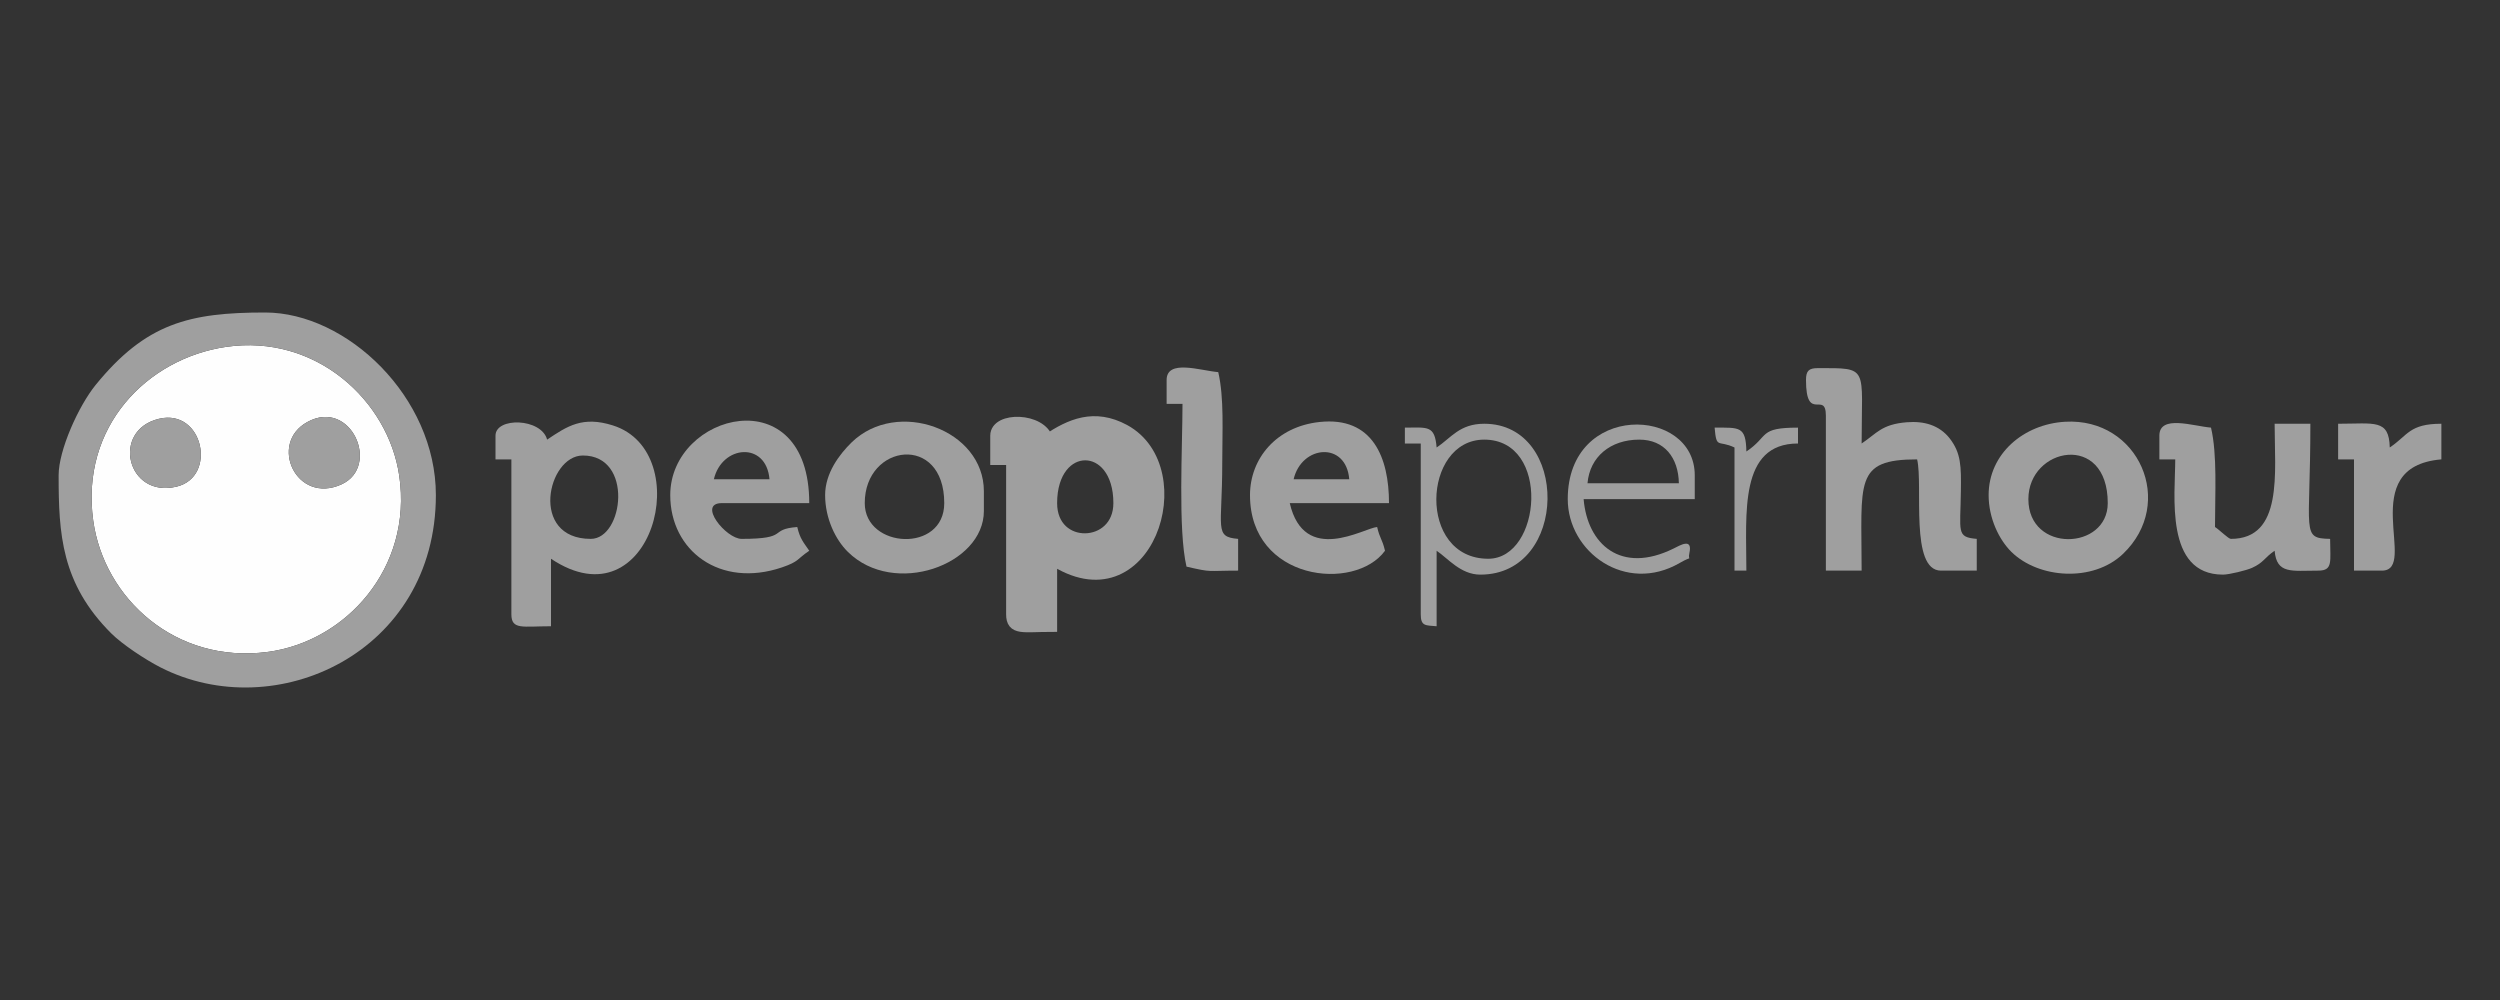 <?xml version="1.0" encoding="UTF-8"?>
<!DOCTYPE svg PUBLIC "-//W3C//DTD SVG 1.1//EN" "http://www.w3.org/Graphics/SVG/1.1/DTD/svg11.dtd">
<!-- Creator: CorelDRAW 2019 (64-Bit) -->
<svg xmlns="http://www.w3.org/2000/svg" xml:space="preserve" width="200px" height="80px" version="1.1" style="shape-rendering:geometricPrecision; text-rendering:geometricPrecision; image-rendering:optimizeQuality; fill-rule:evenodd; clip-rule:evenodd"
viewBox="0 0 200 80"
 xmlns:xlink="http://www.w3.org/1999/xlink"
 xmlns:xodm="http://www.corel.com/coreldraw/odm/2003">
 <rect x="0" y="0" width="200" height="80" fill="#333333" stroke="none"/>
 <defs>
  <style type="text/css">
   <![CDATA[
    .str0 {stroke:#9F9F9F;stroke-width:0.9;stroke-miterlimit:22.926}
    .fil1 {fill:#9F9F9F}
    .fil0 {fill:#FEFEFE}
   ]]>
  </style>
 </defs>
 <g id="Layer_x0020_1">
  <g id="_1921281917792">
   <path class="fil0" d="M12.73 33.5c3.53,-0.83 4.67,4.64 1.4,5.43 -3.97,0.96 -5.28,-4.51 -1.4,-5.43zm11.86 0.26c3.49,-1.92 5.88,3.55 2.73,4.99 -3.61,1.64 -5.87,-3.27 -2.73,-4.99zm-6.5 -6.01c-6.33,0.93 -11.68,6.39 -10.63,13.91 0.86,6.19 6.56,11.45 13.91,10.5 6.29,-0.81 11.65,-6.73 10.57,-14.09 -0.88,-6.05 -6.7,-11.37 -13.85,-10.32z"/>
   <path class="fil1" d="M18.09 27.75c7.15,-1.05 12.97,4.27 13.85,10.32 1.08,7.36 -4.28,13.28 -10.57,14.09 -7.35,0.95 -13.05,-4.31 -13.91,-10.5 -1.05,-7.52 4.3,-12.98 10.63,-13.91zm-13.4 10.27c0,4.68 0.21,8.65 4.2,12.64 0.89,0.89 2.72,2.1 3.95,2.73 9.19,4.69 22.03,-1.16 22.03,-13.78 0,-7.86 -7.13,-14.61 -13.66,-14.61 -6.06,0 -9.54,0.85 -13.57,5.81 -1.36,1.68 -2.95,5.2 -2.95,7.21z"/>
   <path class="fil1 str0" d="M84.12 40.25c0,-5.17 5.4,-5.16 5.4,0 0,3.74 -5.4,3.9 -5.4,0zm-0.32 -5.08c-0.47,-1.74 -4.13,-1.81 -4.13,-0.32l0 1.9 1.27 0 0 12.39c0,1.27 0.9,0.96 3.18,0.96l0 -5.4c7.64,5.11 11.59,-7.16 5.84,-10.3 -2.42,-1.31 -4.34,-0.45 -6.16,0.77z"/>
   <path class="fil1" d="M47.26 43.11c-4.93,0 -3.47,-6.67 -0.63,-6.67 4.07,0 3.26,6.67 0.63,6.67zm-3.49 -7.94c-0.47,-1.74 -4.13,-1.81 -4.13,-0.32l0 1.9 1.27 0 0 12.39c0,1.27 0.9,0.96 3.17,0.96l0 -5.4c8.08,5.41 11.71,-8.55 4.94,-10.67 -2.41,-0.76 -3.63,0.05 -5.25,1.14z"/>
   <path class="fil1" d="M144.48 30.4c0,3.46 1.59,0.81 1.59,2.86l0 12.39 2.86 0c0,-7.14 -0.62,-8.9 4.44,-8.9 0.49,2.08 -0.6,8.9 1.91,8.9l2.86 0 0 -2.54c-1.65,-0.14 -1.31,-0.54 -1.27,-3.82 0.03,-2 0.01,-3.04 -0.88,-4.2 -0.84,-1.08 -2.06,-1.42 -3.44,-1.31 -2.04,0.16 -2.43,0.91 -3.62,1.7 0,-6.19 0.63,-6.03 -3.5,-6.03 -0.73,0 -0.95,0.22 -0.95,0.95z"/>
   <path class="fil1" d="M172.75 34.85l0 1.9 1.27 0c0,2.83 -0.87,9.22 3.82,9.22 0.5,0 1.9,-0.35 2.32,-0.54 0.95,-0.43 0.98,-0.81 1.81,-1.37 0.16,1.89 1.37,1.59 3.49,1.59 1.2,0 0.95,-0.74 0.95,-2.54 -2.35,-0.05 -1.58,-0.44 -1.58,-9.21l-2.86 0c0,3.91 0.7,9.21 -3.5,9.21 -0.2,0 -0.91,-0.72 -1.27,-0.95 0,-2.68 0.19,-5.78 -0.32,-7.95 -1.42,-0.12 -4.13,-1.06 -4.13,0.64z"/>
   <path class="fil1" d="M69.18 40.25c0,-4.77 6.36,-5.59 6.36,0 0,4.01 -6.36,3.65 -6.36,0zm-3.17 -0.64c0,1.86 0.83,3.57 1.82,4.54 3.69,3.64 10.88,1.04 10.88,-3.27l0 -1.58c0,-4.94 -6.94,-7.45 -10.58,-3.91 -0.98,0.96 -2.12,2.46 -2.12,4.22z"/>
   <path class="fil1" d="M162.27 39.93c0,-4.16 6.35,-5.4 6.35,0.32 0,3.78 -6.35,4.01 -6.35,-0.32zm-3.18 -0.32c0,1.86 0.84,3.57 1.82,4.54 2.19,2.15 6.53,2.44 8.92,0.17 4.28,-4.07 1.27,-10.92 -4.62,-10.58 -3.31,0.19 -6.12,2.55 -6.12,5.87z"/>
   <path class="fil1" d="M107.94 38.34l-4.45 0c0.64,-2.74 4.2,-3.05 4.45,0zm-7.94 1.27c0,6.85 8.38,7.76 10.8,4.45 -0.23,-0.98 -0.4,-0.92 -0.63,-1.9 -1.05,0.08 -5.83,3.09 -6.99,-1.91l7.94 0c0,-3.64 -1.3,-6.95 -5.56,-6.49 -3.45,0.37 -5.56,2.92 -5.56,5.85z"/>
   <path class="fil1" d="M61.56 38.34l-4.45 0c0.64,-2.74 4.19,-3.05 4.45,0zm-7.94 1.27c0,4.46 3.99,7.46 8.94,5.78 1.4,-0.48 1.18,-0.66 2.18,-1.33 -0.46,-0.68 -0.73,-0.93 -0.96,-1.9 -2.37,0.19 -0.54,0.95 -4.45,0.95 -1.25,0 -3.57,-2.86 -1.58,-2.86l6.99 0c0,-10.08 -11.12,-7.23 -11.12,-0.64z"/>
   <path class="fil1" d="M93.33 30.4l0 1.91 1.27 0c0,3.39 -0.37,10.07 0.32,13.02 2.11,0.49 1.59,0.32 4.13,0.32l0 -2.54c-1.94,-0.16 -1.27,-0.82 -1.27,-6.04 0,-2.55 0.16,-5.22 -0.32,-7.3 -1.43,-0.12 -4.13,-1.06 -4.13,0.63z"/>
   <path class="fil1" d="M119.06 44.7c-5.69,0 -5.28,-9.53 -0.32,-9.53 5.34,0 4.59,9.53 0.32,9.53zm-4.13 -8.9c-0.15,-1.81 -0.73,-1.59 -2.54,-1.59l0 1.27 1.27 0 0 13.66c0,0.97 0.38,0.88 1.27,0.96l0 -6.04c0.91,0.61 1.92,1.91 3.5,1.91 7.08,0 7.14,-12.07 0.31,-12.07 -1.98,0 -2.65,1.13 -3.81,1.9z"/>
   <path class="fil1" d="M187.05 36.75l1.27 0 0 8.9 2.23 0c3,0 -2.25,-8.31 4.76,-8.9l0 -2.85c-2.57,0 -2.67,0.92 -4.13,1.9 -0.05,-2.3 -1.22,-1.9 -4.13,-1.9l0 2.85z"/>
   <path class="fil1" d="M131.14 35.17c2.01,0 3.13,1.44 3.17,3.49l-7.31 0c0.18,-2.11 1.83,-3.49 4.14,-3.49zm-5.72 4.76c0,4.24 4.64,7.61 8.95,5.11 1.18,-0.68 0.62,-0.05 0.78,-0.79 0.28,-1.26 -0.75,-0.62 -1.26,-0.37 -4.22,2.09 -6.9,-0.34 -7.2,-3.95l8.89 0 0 -1.91c0,-5.52 -10.16,-5.89 -10.16,1.91z"/>
   <path class="fil1" d="M24.59 33.76c-3.14,1.72 -0.88,6.63 2.73,4.99 3.15,-1.44 0.76,-6.91 -2.73,-4.99z"/>
   <path class="fil1" d="M12.73 33.5c-3.88,0.92 -2.57,6.39 1.4,5.43 3.27,-0.79 2.13,-6.26 -1.4,-5.43z"/>
   <path class="fil1" d="M138.76 35.8l0 9.85 0.95 0c0,-4.59 -0.6,-10.17 4.13,-10.17l0 -1.27c-3.19,0 -2.28,0.67 -4.13,1.91 -0.04,-2.03 -0.54,-1.91 -2.54,-1.91 0.15,1.75 0.27,0.96 1.59,1.59z"/>
  </g>
 </g>
</svg>
